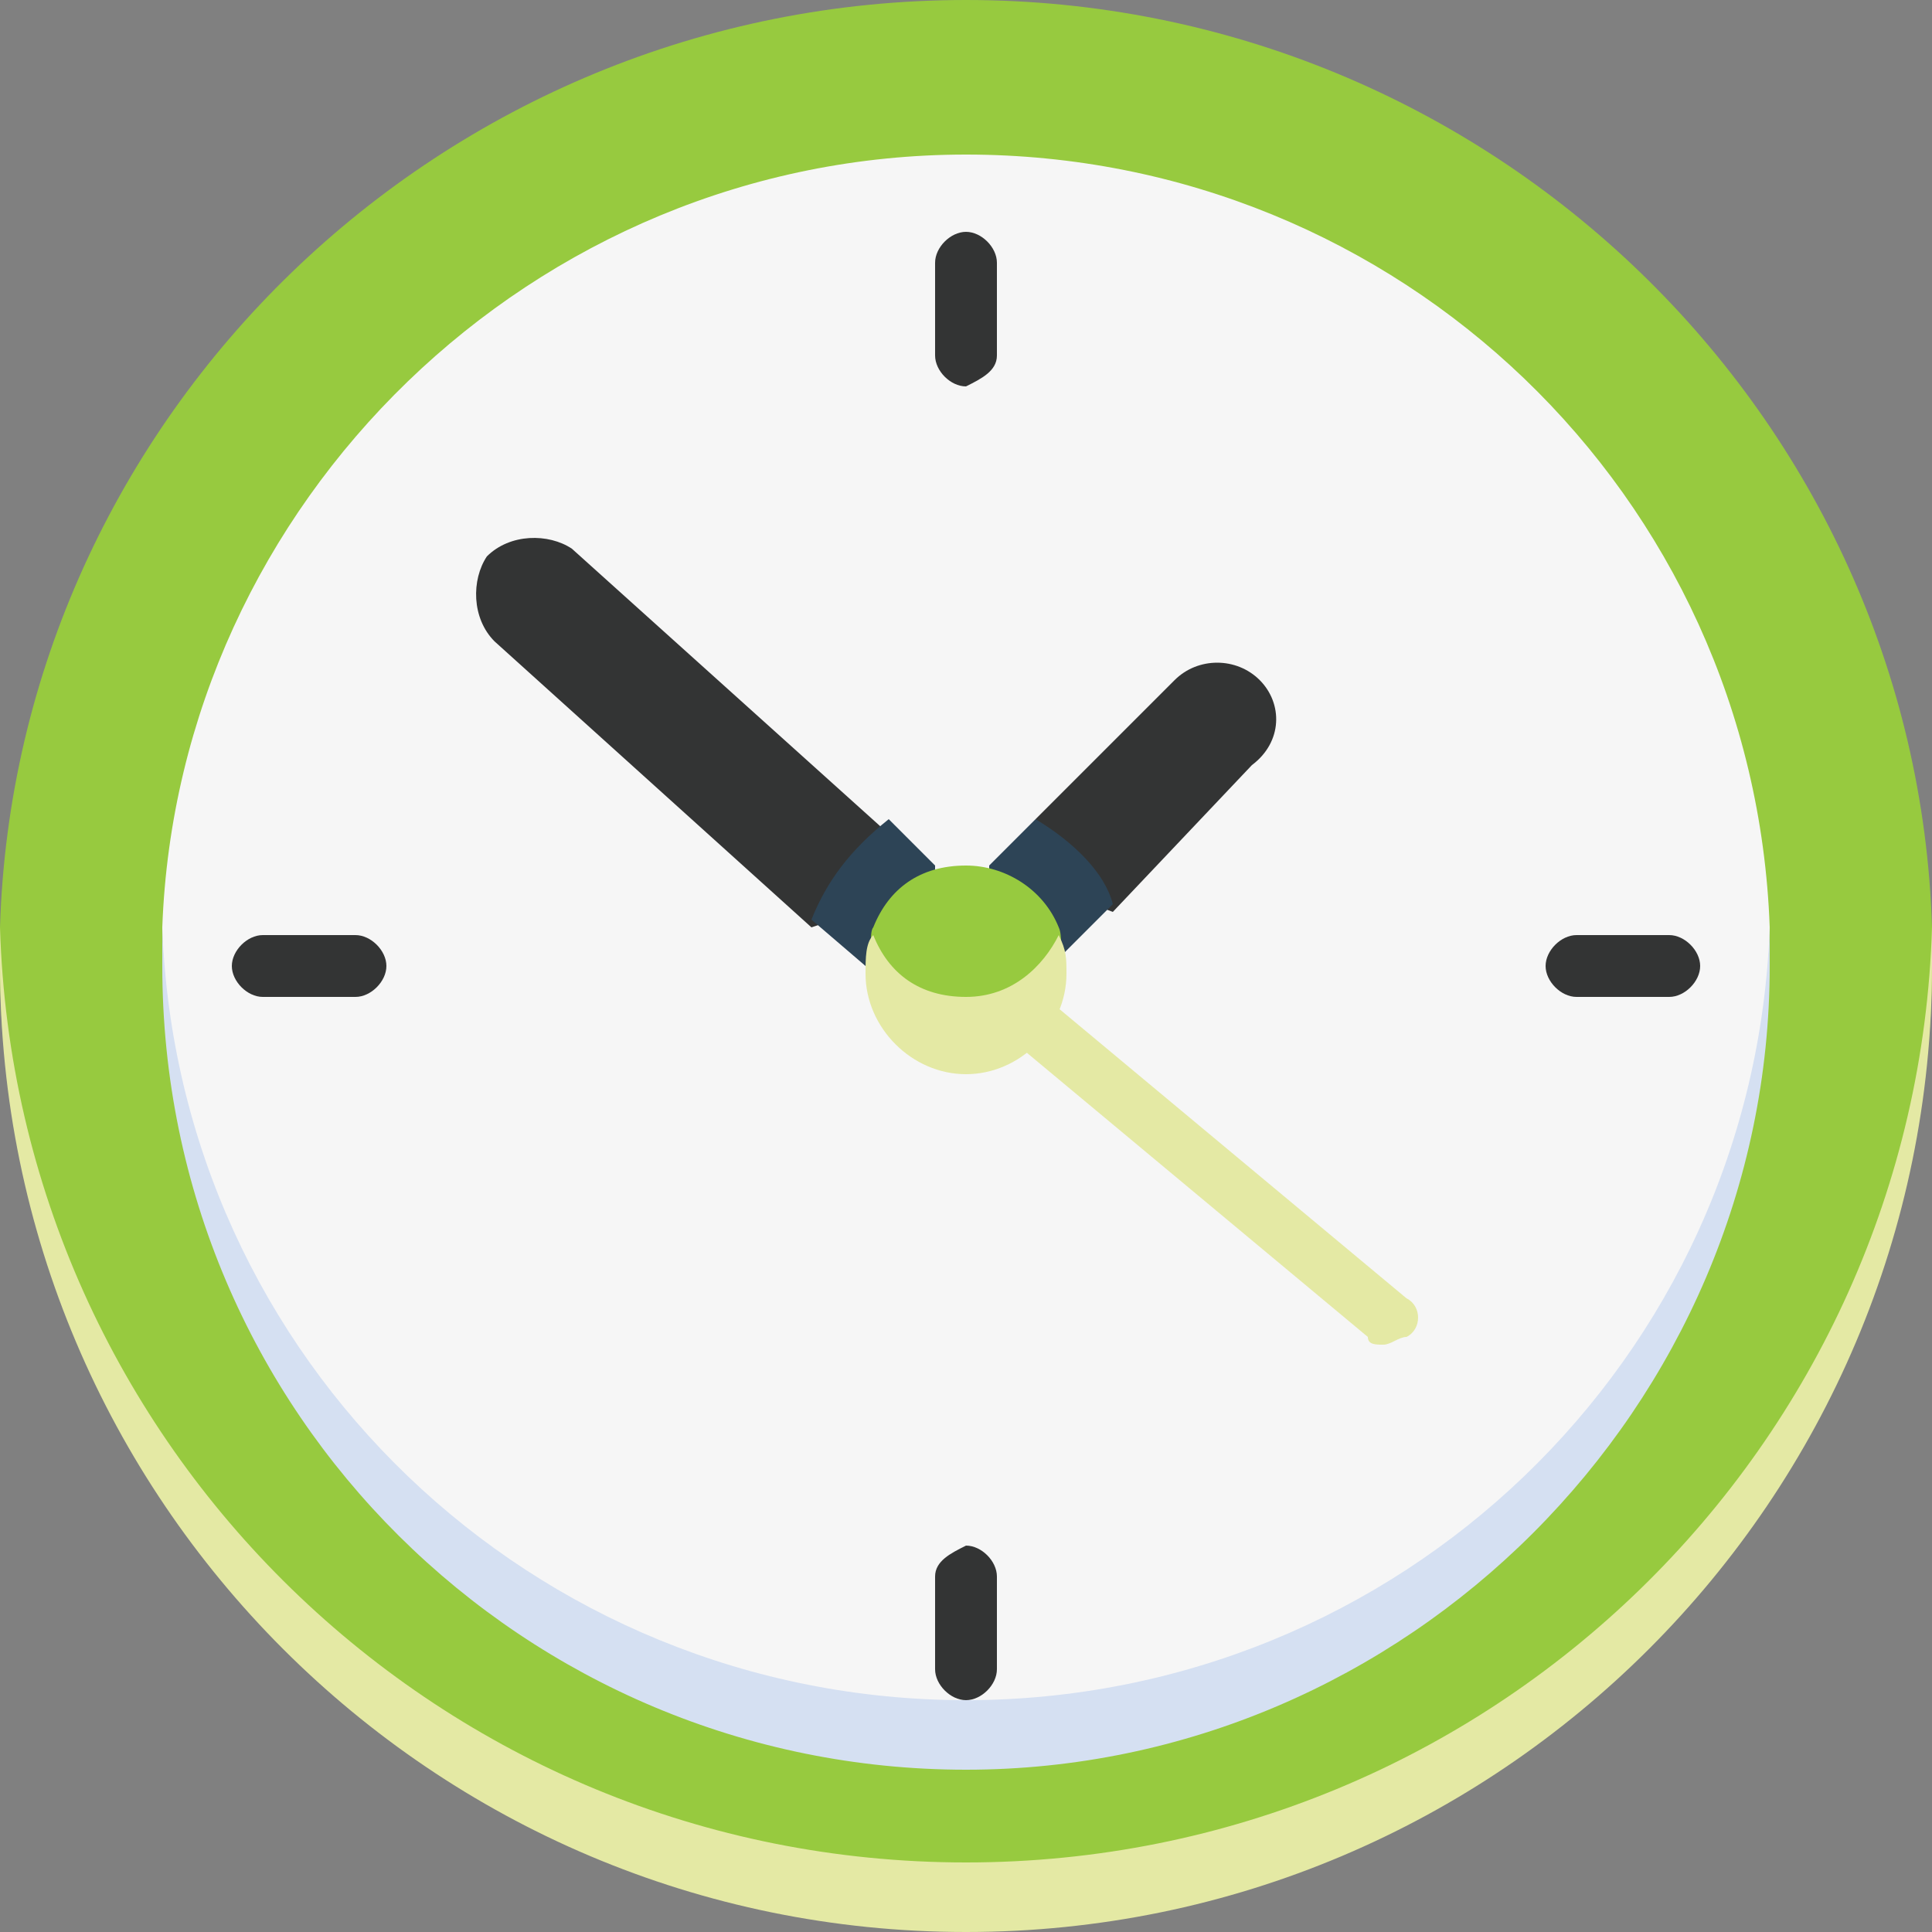 <?xml version="1.0" encoding="utf-8"?>
<!-- Generator: Adobe Illustrator 23.0.2, SVG Export Plug-In . SVG Version: 6.00 Build 0)  -->
<svg version="1.1" id="Capa_1" xmlns="http://www.w3.org/2000/svg" xmlns:xlink="http://www.w3.org/1999/xlink" x="0px" y="0px"
	 viewBox="0 0 25 25" style="enable-background:new 0 0 25 25;" xml:space="preserve">
<rect x="0" y="0" width="25" height="25" fill="#808080" stroke="none"/>
<style type="text/css">
	.st0{fill:#97CA3F;}
	.st1{fill:#E4E9A4;}
	.st2{fill:#F6F6F6;}
	.st3{fill:#D5E0F2;}
	.st4{fill:#333434;}
	.st5{fill:#2D4456;}
</style>
<path class="st0" d="M25,12.5c0-0.2,0-0.3,0-0.5C24.8,5.4,19.3,0,12.5,0S0.2,5.4,0,12c0,0.2,0,0.3,0,0.5c0,6.9,6.4,12,12.5,12
	C18.7,24.5,25,19.4,25,12.5z"/>
<path class="st1" d="M12.5,24.1C5.7,24.1,0.2,18.7,0,12c0,0.2,0,0.3,0,0.5C0,19.4,5.6,25,12.5,25S25,19.4,25,12.5c0-0.2,0-0.3,0-0.5
	C24.8,18.7,19.3,24.1,12.5,24.1z"/>
<path class="st2" d="M22.9,12c-0.2-5.6-4.8-10-10.4-10S2.3,6.5,2.1,12c0,0.2,0,10.2,10.4,10.2S22.9,12.2,22.9,12z"/>
<path class="st3" d="M12.5,22C6.9,22,2.3,17.6,2.1,12c0,0.2,0,0.3,0,0.5c0,5.8,4.7,10.4,10.4,10.4s10.4-4.7,10.4-10.4
	c0-0.2,0-0.3,0-0.5C22.7,17.6,18.1,22,12.5,22L12.5,22z"/>
<path class="st4" d="M16.3,8.8c-0.3-0.3-0.8-0.3-1.1,0l-1.8,1.8l0.2,0.9l0.8,0.3l1.8-1.9C16.6,9.6,16.6,9.1,16.3,8.8L16.3,8.8z"/>
<path class="st4" d="M11.4,10.7l-4-3.6C7.1,6.9,6.6,6.9,6.3,7.2C6.1,7.5,6.1,8,6.4,8.3l4.1,3.7l0.9-0.3L11.4,10.7z"/>
<path class="st1" d="M17.9,17.4c-0.1,0-0.2,0-0.2-0.1l-4.8-4c-0.2-0.1-0.2-0.4,0-0.5c0.1-0.2,0.4-0.2,0.5,0l4.8,4
	c0.2,0.1,0.2,0.4,0,0.5C18.1,17.3,18,17.4,17.9,17.4L17.9,17.4z"/>
<path class="st5" d="M10.5,11.9l0.7,0.6l0.9-0.3l0-1l-0.6-0.6C11,11,10.7,11.4,10.5,11.9L10.5,11.9z"/>
<path class="st5" d="M13.4,10.6l-0.6,0.6v1.2h0.9l0.7-0.7C14.3,11.3,13.9,10.9,13.4,10.6L13.4,10.6z"/>
<path class="st0" d="M13.7,12c-0.2-0.5-0.7-0.8-1.2-0.8c-0.6,0-1,0.3-1.2,0.8c-0.1,0.1,0,1.3,1.2,1.3C13.7,13.3,13.8,12.2,13.7,12
	L13.7,12z"/>
<path class="st1" d="M12.5,12.9c-0.6,0-1-0.3-1.2-0.8c-0.1,0.1-0.1,0.3-0.1,0.5c0,0.7,0.6,1.3,1.3,1.3c0.7,0,1.3-0.6,1.3-1.3
	c0-0.2,0-0.3-0.1-0.5C13.5,12.5,13.1,12.9,12.5,12.9L12.5,12.9z"/>
<g>
	<path class="st4" d="M12.9,4.6V3.4c0-0.2-0.2-0.4-0.4-0.4c-0.2,0-0.4,0.2-0.4,0.4v1.2c0,0.2,0.2,0.4,0.4,0.4
		C12.7,4.9,12.9,4.8,12.9,4.6z"/>
	<path class="st4" d="M12.1,20.4v1.2c0,0.2,0.2,0.4,0.4,0.4c0.2,0,0.4-0.2,0.4-0.4v-1.2c0-0.2-0.2-0.4-0.4-0.4
		C12.3,20.1,12.1,20.2,12.1,20.4L12.1,20.4z"/>
	<path class="st4" d="M21.6,12.9c0.2,0,0.4-0.2,0.4-0.4c0-0.2-0.2-0.4-0.4-0.4h-1.2c-0.2,0-0.4,0.2-0.4,0.4c0,0.2,0.2,0.4,0.4,0.4
		H21.6z"/>
	<path class="st4" d="M3.4,12.1c-0.2,0-0.4,0.2-0.4,0.4s0.2,0.4,0.4,0.4h1.2c0.2,0,0.4-0.2,0.4-0.4c0-0.2-0.2-0.4-0.4-0.4H3.4z"/>
</g>
</svg>

